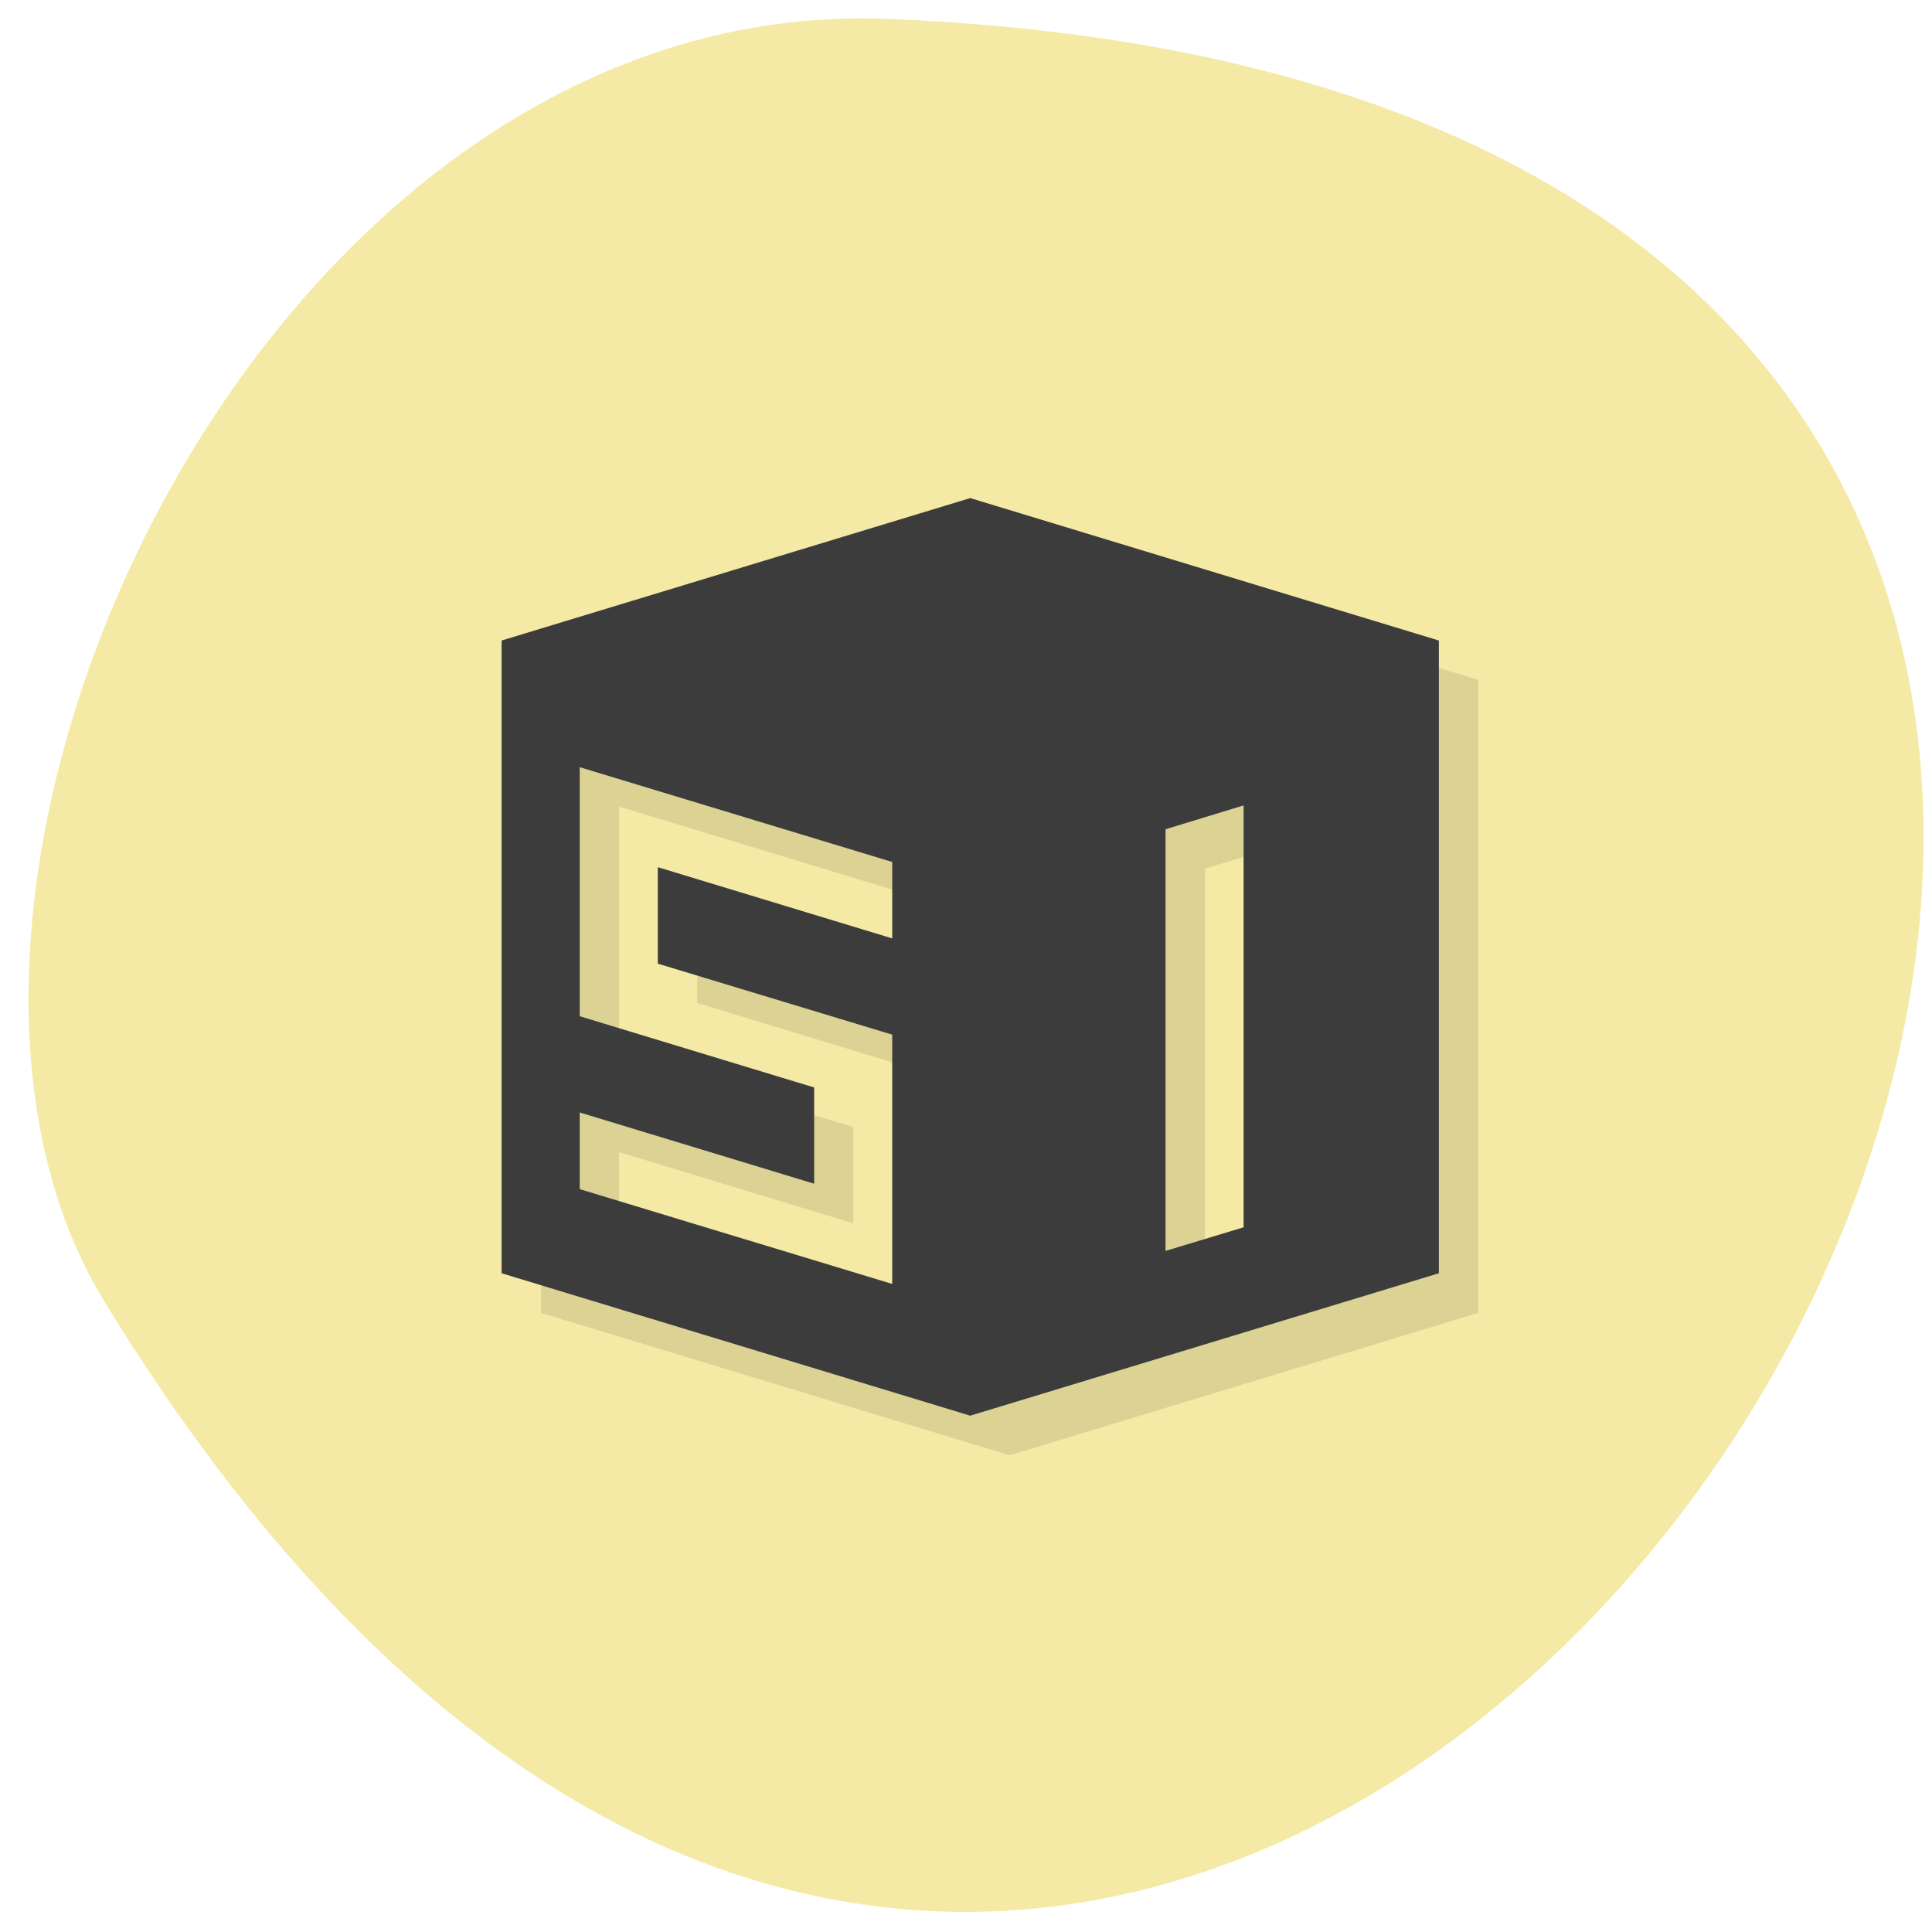 <svg xmlns="http://www.w3.org/2000/svg" viewBox="0 0 32 32"><path d="m 14.703 0.313 c 36.598 1.465 6.145 52.49 -12.973 21.246 c -4.195 -6.852 2.605 -21.66 12.973 -21.246" fill="#f4eaa5"/><g fill-rule="evenodd"><path d="m 16.723 8.906 l -7.762 2.355 v 10.484 l 7.762 2.359 l 7.762 -2.359 v -10.484 m -14.23 2.098 l 5.176 1.574 v 1.266 l -3.883 -1.18 v 1.594 l 3.883 1.18 v 4.129 l -5.176 -1.574 v -1.266 l 3.879 1.18 v -1.594 l -3.879 -1.18 m 10.996 -3.492 v 6.988 l -1.293 0.391 v -6.988" fill-opacity="0.102"/><path d="m 16.07 8.25 l -7.762 2.359 v 10.48 l 7.762 2.359 l 7.762 -2.359 v -10.48 m -14.23 2.098 l 5.176 1.57 v 1.266 l -3.883 -1.18 v 1.598 l 3.883 1.176 v 4.129 l -5.176 -1.57 v -1.27 l 3.883 1.18 v -1.594 l -3.883 -1.18 m 10.996 -3.492 v 6.988 l -1.293 0.391 v -6.984" fill="#3c3c3c"/></g></svg>